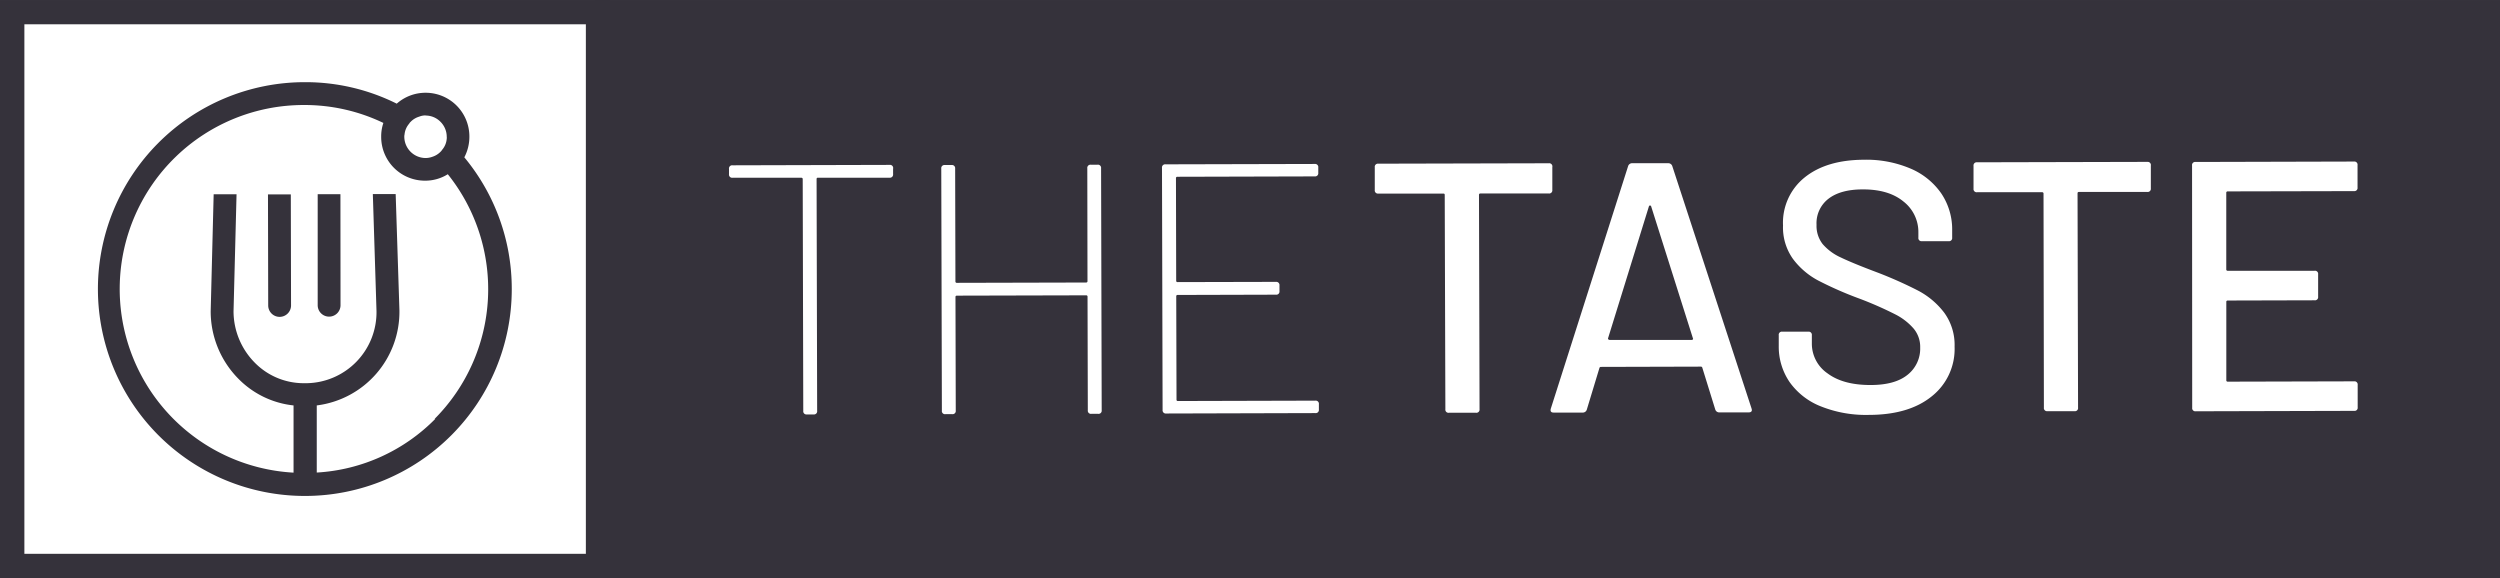 <svg id="Layer_1" data-name="Layer 1" xmlns="http://www.w3.org/2000/svg" width="190mm" height="43.93mm" viewBox="0 0 538.58 124.52"><rect x="0" y="0" width="538.58" height="124.52" fill="#808080" stroke="none"/><rect x="5.2" y="5.21" width="121" height="114.11" style="fill:#fff"/><path d="M552.34,345.52H141.85V221H552.34Z" transform="translate(-13.76 -221)" style="fill:#35323b"/><path d="M206.16,257.36v1.15a.68.68,0,0,1-.76.77l-15.42,0a.27.27,0,0,0-.3.31l.12,49.92a.68.68,0,0,1-.76.77h-1.46a.68.68,0,0,1-.77-.76l-.12-49.92a.28.28,0,0,0-.31-.31l-14.8,0a.68.68,0,0,1-.77-.76v-1.15a.68.68,0,0,1,.77-.77l33.81-.09A.68.68,0,0,1,206.16,257.36Z" transform="translate(-13.76 -221)" style="fill:#fff"/><path d="M248.74,256.48h1.46a.68.68,0,0,1,.77.76l.13,52.14a.68.68,0,0,1-.77.77h-1.45a.68.68,0,0,1-.77-.77l-.06-24.46a.27.27,0,0,0-.31-.3l-27.83.07c-.21,0-.31.1-.31.3l.06,24.46a.68.68,0,0,1-.76.77h-1.46a.67.67,0,0,1-.77-.76l-.13-52.14a.68.68,0,0,1,.76-.77h1.46a.68.68,0,0,1,.77.76l.06,24.31a.28.28,0,0,0,.31.31l27.83-.07a.28.28,0,0,0,.31-.31L248,257.25A.68.68,0,0,1,248.74,256.48Z" transform="translate(-13.76 -221)" style="fill:#fff"/><path d="M297,259l-29.59.08a.28.28,0,0,0-.31.31l.05,22.08a.27.27,0,0,0,.31.3l21.17-.05a.69.69,0,0,1,.77.77v1.22a.68.68,0,0,1-.77.77l-21.16.06a.27.27,0,0,0-.31.3l.06,22.24a.27.27,0,0,0,.31.31l29.59-.08a.68.68,0,0,1,.77.77v1.15a.68.68,0,0,1-.77.76l-32.12.09a.69.69,0,0,1-.78-.77l-.13-52.14a.68.68,0,0,1,.77-.77l32.13-.08a.68.68,0,0,1,.77.77v1.15A.68.68,0,0,1,297,259Z" transform="translate(-13.76 -221)" style="fill:#fff"/><path d="M348.18,257v4.91a.68.68,0,0,1-.77.77l-14.72,0c-.21,0-.31.11-.31.31l.12,46.16a.68.68,0,0,1-.76.77h-5.83a.67.67,0,0,1-.77-.76L325,263q0-.32-.3-.3l-14,0a.68.68,0,0,1-.77-.77v-4.9a.68.68,0,0,1,.77-.77l36.72-.09A.68.68,0,0,1,348.18,257Z" transform="translate(-13.76 -221)" style="fill:#fff"/><path d="M383.28,309.21l-2.79-9a.3.3,0,0,0-.3-.23l-21.55.06a.31.31,0,0,0-.31.23l-2.73,9a.9.9,0,0,1-.92.61l-6.21,0c-.57,0-.77-.28-.62-.84l16.66-52.26a.9.9,0,0,1,.92-.62l7.67,0a.9.9,0,0,1,.92.61L391.1,309l.07.3c0,.36-.22.54-.69.54l-6.28,0A.89.89,0,0,1,383.28,309.21Zm-23-15.09a.36.36,0,0,0,.27.11l17.64,0a.4.4,0,0,0,.27-.11.23.23,0,0,0,0-.27l-9-28.43a.25.25,0,0,0-.23-.15.24.24,0,0,0-.23.15l-8.82,28.47A.21.21,0,0,0,360.27,294.12Z" transform="translate(-13.76 -221)" style="fill:#fff"/><path d="M406,308.53a14.93,14.93,0,0,1-6.68-5.19,13.52,13.52,0,0,1-2.36-7.89v-2.23a.67.67,0,0,1,.76-.77h5.6a.68.68,0,0,1,.77.76V295a7.76,7.76,0,0,0,3.39,6.44c2.25,1.68,5.35,2.51,9.28,2.5,3.53,0,6.19-.75,8-2.24a7.18,7.18,0,0,0,2.67-5.83,6.14,6.14,0,0,0-1.39-4.06,13,13,0,0,0-4-3.1,77.55,77.55,0,0,0-7.72-3.39,77.35,77.35,0,0,1-8.86-3.89,16.31,16.31,0,0,1-5.42-4.63,11.68,11.68,0,0,1-2.16-7.24,12.5,12.5,0,0,1,4.69-10.36q4.69-3.76,12.75-3.79a24.31,24.31,0,0,1,10,1.89,15.34,15.34,0,0,1,6.64,5.35,13.88,13.88,0,0,1,2.36,8v1.54a.68.68,0,0,1-.76.77h-5.75a.68.68,0,0,1-.77-.77v-1.15a8.31,8.31,0,0,0-3.2-6.62q-3.19-2.64-8.79-2.62-4.75,0-7.36,2a6.65,6.65,0,0,0-2.59,5.64,6.36,6.36,0,0,0,1.32,4.14,11.3,11.3,0,0,0,3.88,2.87q2.57,1.24,7.86,3.23a89.06,89.06,0,0,1,8.83,3.93,17,17,0,0,1,5.61,4.74,11.77,11.77,0,0,1,2.24,7.32,13,13,0,0,1-4.92,10.71q-4.93,4-13.59,4A26.08,26.08,0,0,1,406,308.53Z" transform="translate(-13.76 -221)" style="fill:#fff"/><path d="M477.12,256.68v4.9a.68.68,0,0,1-.76.77l-14.73,0c-.2,0-.3.1-.3.31l.11,46.16a.67.67,0,0,1-.76.76l-5.83,0a.68.68,0,0,1-.77-.77L454,262.72a.28.28,0,0,0-.31-.31l-14,0a.68.68,0,0,1-.77-.77v-4.91a.68.68,0,0,1,.76-.77l36.73-.09A.68.68,0,0,1,477.12,256.68Z" transform="translate(-13.76 -221)" style="fill:#fff"/><path d="M520.9,262.17l-27.22.06a.28.28,0,0,0-.31.31l0,16.48a.28.28,0,0,0,.31.31l18.71,0a.67.67,0,0,1,.77.76v4.83a.68.68,0,0,1-.77.77l-18.71.05a.27.27,0,0,0-.3.3l0,16.87a.28.28,0,0,0,.31.31l27.22-.07a.68.68,0,0,1,.77.76v4.84a.67.67,0,0,1-.76.76l-34.13.09a.67.67,0,0,1-.76-.76L486,256.66a.67.67,0,0,1,.76-.77l34.12-.09a.68.68,0,0,1,.77.77v4.83A.68.68,0,0,1,520.9,262.17Z" transform="translate(-13.76 -221)" style="fill:#fff"/><path d="M145.16,345.52H13.76V221h131.4ZM19,340.32H140V226.21H19Z" transform="translate(-13.76 -221)" style="fill:#35323b"/><path d="M84.93,288" transform="translate(-13.76 -221)" style="fill:none;stroke:#35323b;stroke-linecap:round;stroke-miterlimit:10;stroke-width:4.923px"/><path d="M76.46,286.8a2.46,2.46,0,0,1-4.92,0l-.05-23.92,4.92,0Z" transform="translate(-13.76 -221)" style="fill:#35323b"/><path d="M87.12,286.75a2.46,2.46,0,1,1-4.92,0l0-23.91,4.9,0Z" transform="translate(-13.76 -221)" style="fill:#35323b"/><path d="M113.79,254.89a9.54,9.54,0,0,0,1.09-4.48,9.42,9.42,0,0,0-9.45-9.43h0a9.36,9.36,0,0,0-6.2,2.35h0a44,44,0,0,0-19.74-4.63h-.13a44.57,44.57,0,0,0,.13,89.14h.12a44.54,44.54,0,0,0,44.4-44.5v-.19A44.31,44.31,0,0,0,113.79,254.89Zm-8.36-9a4.47,4.47,0,0,1,3.21,1.33,4.55,4.55,0,0,1,1.36,3.25,1.36,1.36,0,0,1,0,.41h0a4.1,4.1,0,0,1-1,2.4,1.71,1.71,0,0,1-.32.4,4.31,4.31,0,0,1-1.76,1.09h0a4.31,4.31,0,0,1-1.48.27,4.61,4.61,0,0,1-4.58-4.56,1.63,1.63,0,0,1,.05-.49,4.14,4.14,0,0,1,1-2.35,1.35,1.35,0,0,1,.32-.4,4.19,4.19,0,0,1,1.83-1.11A3.68,3.68,0,0,1,105.43,245.86Zm2.1,65.35A39,39,0,0,1,82,322.8l0-14.46a20.34,20.34,0,0,0,17.81-20.45L99,262.81l-4.92,0L94.87,288a15.29,15.29,0,0,1-15,15.55h-.71A14.77,14.77,0,0,1,68.52,299a15.8,15.8,0,0,1-4.45-10.92l.65-25.23-4.93,0-.64,25.15A20.62,20.62,0,0,0,65,302.47a19.55,19.55,0,0,0,12,5.87l0,14.48a39.63,39.63,0,0,1,2.25-79.2h.1a39.18,39.18,0,0,1,17,3.86h0a9.15,9.15,0,0,0-.47,3,9.42,9.42,0,0,0,9.45,9.44h0a9.12,9.12,0,0,0,4.9-1.39h0a39.6,39.6,0,0,1-2.83,52.7Z" transform="translate(-13.76 -221)" style="fill:#35323b"/></svg>